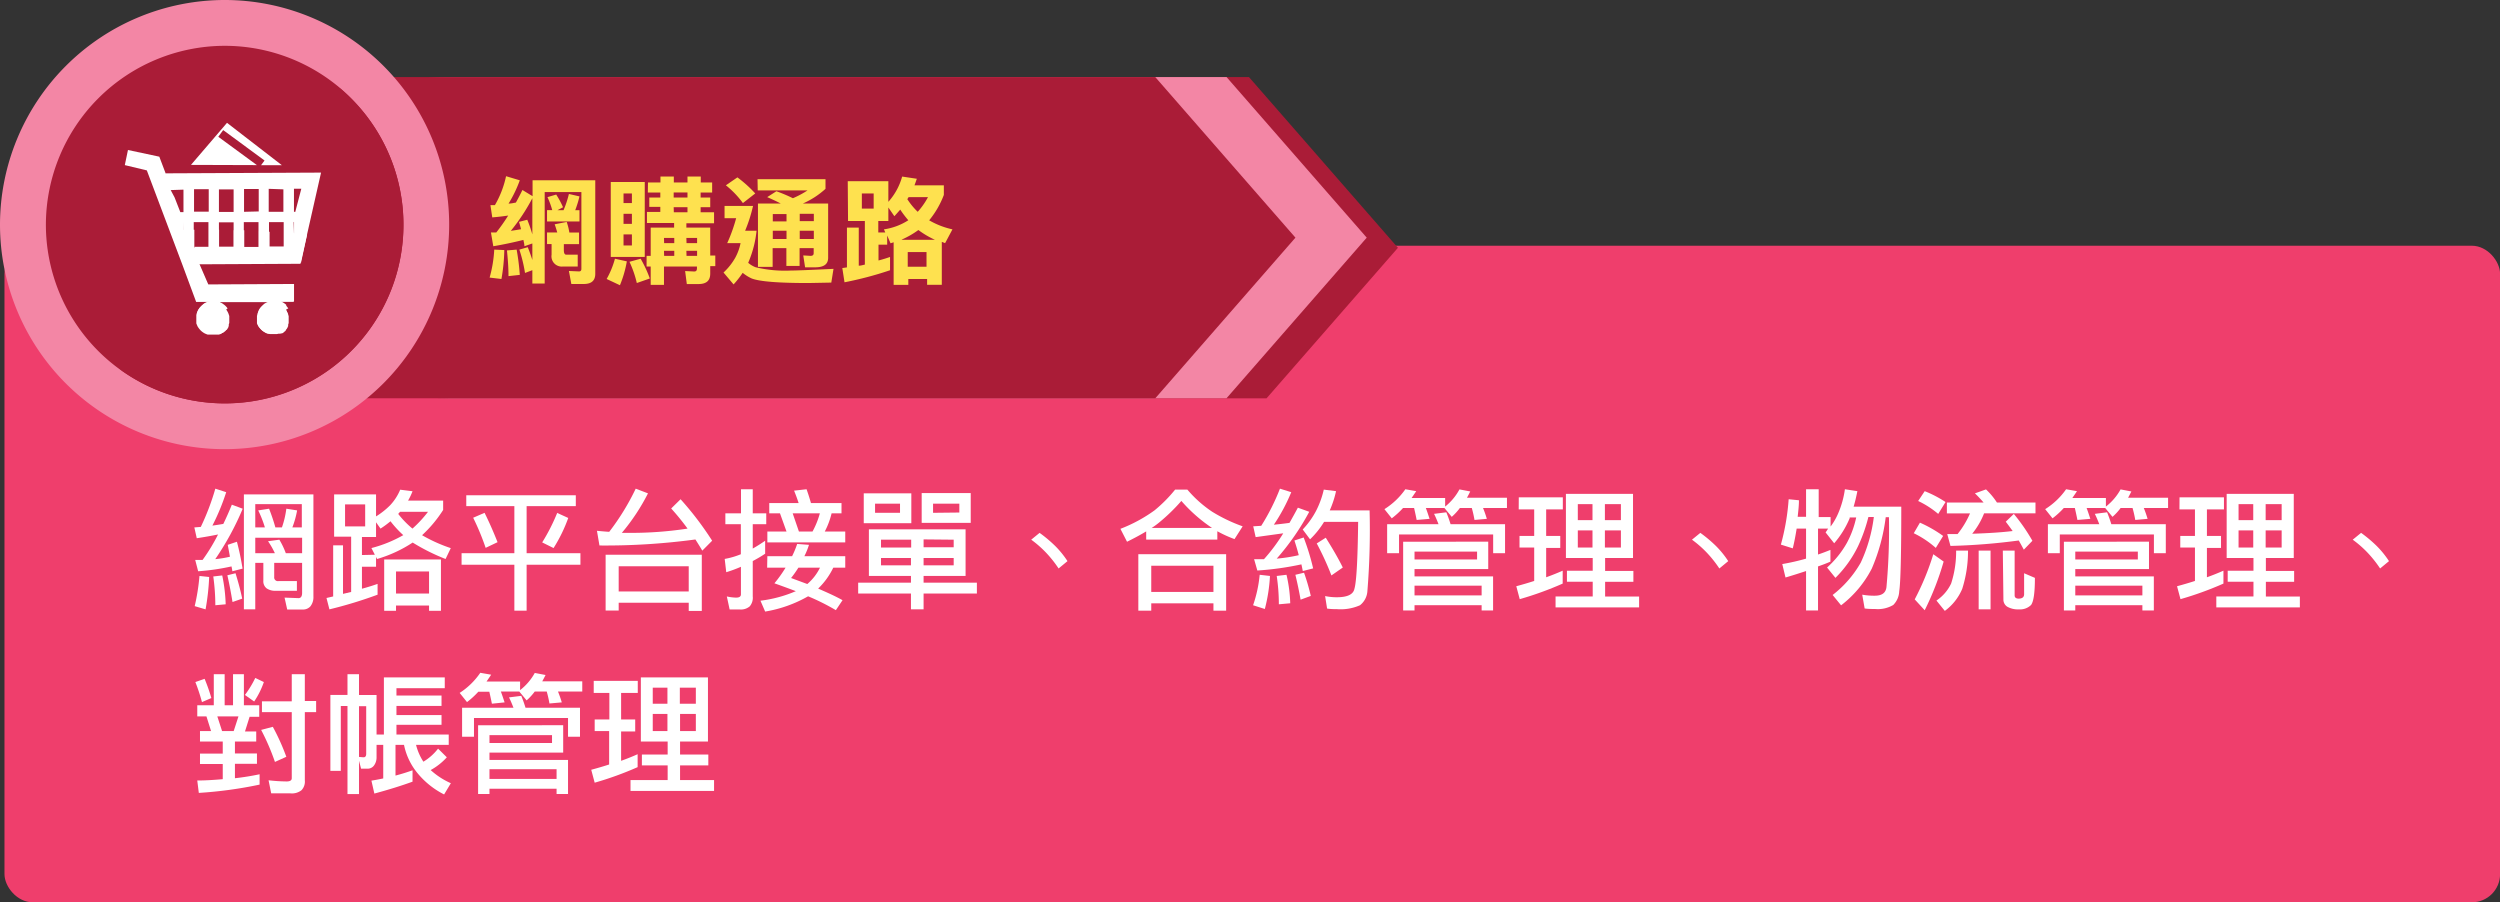 <svg xmlns="http://www.w3.org/2000/svg" viewBox="0 0 340.52 122.91"><rect x="0" y="0" width="340.52" height="122.91" fill="#333333" stroke="none"/><title>section2-list3-s</title><g id="afacb4a3-ac76-4d2c-9b7a-1282107fcf20" data-name="圖層 2"><g id="a3f71ce5-e67f-4fde-bbbd-f3ef2900ef43" data-name="圖層 1"><rect x="0.61" y="33.47" width="339.92" height="89.43" rx="3.84" style="fill:#ef3e6c"/><path d="M61.35,10.5H170.12l20.29,23.25-17.9,20.51H61.35C45.74,54.26,33,44.41,33,32.38h0c0-12,12.77-21.88,28.39-21.88Z" style="fill:#aa1c37;fill-rule:evenodd"/><path d="M61.35,10.5H167.07l19.09,21.87-19.1,21.88H61.35C45.73,54.25,33,44.41,33,32.38h0c0-12,12.77-21.88,28.39-21.88Z" style="fill:#f386a5;fill-rule:evenodd"/><path d="M29.86,10.5h127.5l19.09,21.87L157.36,54.25H29.86c-15.62,0-28.39-9.84-28.39-21.87h0c0-12,12.77-21.88,28.39-21.88Z" style="fill:#aa1c37;fill-rule:evenodd"/><path d="M30.59,0A30.59,30.59,0,1,1,0,30.59,30.64,30.64,0,0,1,30.59,0Z" style="fill:#f386a5;fill-rule:evenodd"/><path d="M30.59,6.24A24.35,24.35,0,1,1,6.25,30.59,24.4,24.4,0,0,1,30.59,6.24Z" style="fill:#aa1c37;fill-rule:evenodd"/><path d="M46.45,12.15A24.32,24.32,0,0,1,16.66,50.53,24.32,24.32,0,0,1,46.45,12.15Z" style="fill:#aa1c37;fill-rule:evenodd"/><path d="M29.33,66.56l1.48.48a30,30,0,0,1-1.88,4.55c.51-.07,1-.14,1.49-.23.39-.81.78-1.68,1.16-2.62l1.48.55a38.2,38.2,0,0,1-3.74,6.87,14.18,14.18,0,0,0,2-.33q-.15-.84-.3-1.62l1.25-.42a36.89,36.89,0,0,1,.77,3.66l-1.39.36a6.45,6.45,0,0,0-.12-.66,30.16,30.16,0,0,1-4.54.66l-.4-1.54,1,0A24.9,24.9,0,0,0,29.7,72.8c-.88.18-1.84.35-2.9.51l-.33-1.47.88-.07A33.28,33.28,0,0,0,29.33,66.56ZM27.17,78.45l1.32.14A32.06,32.06,0,0,1,28,83l-1.48-.44A28.6,28.6,0,0,0,27.17,78.45Zm3.1-.07a22.43,22.43,0,0,1,.47,3.93l-1.41.13a28.91,28.91,0,0,0-.28-3.92Zm1.81-.3c.39,1.26.7,2.42.91,3.46L31.67,82c-.2-1.23-.43-2.45-.7-3.64ZM42.69,67.34v13.9a2,2,0,0,1-.42,1.36,1.33,1.33,0,0,1-1.05.42h-2.1l-.36-1.62,1.91.07c.32,0,.48-.27.48-.7v-4.1h-3.8v1.92a.5.5,0,0,0,.58.56h2.51v1.32H37.56a2.07,2.07,0,0,1-1.23-.32,1.22,1.22,0,0,1-.46-1.07V76.67h-1.1V83H33.22V67.34Zm-7.92,4.5h1.31a15.14,15.14,0,0,0-.91-2.32l1.48-.23a26.09,26.09,0,0,1,.86,2.55h.89A12.21,12.21,0,0,0,39,69.29l1.47.23a12.52,12.52,0,0,1-.65,2.32h1.29V68.67H34.77Zm0,3.51h2.67a10.78,10.78,0,0,0-.93-1.63l1.54-.21a10.85,10.85,0,0,1,.88,1.84h2.22V73.24H34.77Z" style="fill:#fff"/><path d="M45.51,67.34h5.71v3a10.49,10.49,0,0,0,1.93-1.53,7.05,7.05,0,0,0,1.36-2.11l1.68.21a8.39,8.39,0,0,1-.61,1.28h4.78v1.27a17.32,17.32,0,0,1-2.87,3.44,21.28,21.28,0,0,0,3.91,1.76l-.71,1.48a27.59,27.59,0,0,1-4.48-2.24,17.88,17.88,0,0,1-4.85,2.24l-.14-.28v1.33H49.3v3q1.11-.3,2.13-.66V81A58.87,58.87,0,0,1,44.87,83l-.4-1.55.91-.21V74.28h1.34v6.61l1.11-.26V73.1H45.51Zm4.23,4.36v-3H47v3Zm1.32,3.86-.47-.91a17.54,17.54,0,0,0,4.34-1.76A14.11,14.11,0,0,1,53.19,71a13.51,13.51,0,0,1-1.36,1l-.61-.86v2H49.3v2.46Zm9,.64v7H58.44v-.72h-4.5v.72H52.33v-7Zm-6.12,4.64h4.5v-3h-4.5ZM54.24,70a12.79,12.79,0,0,0,1.94,2,16.17,16.17,0,0,0,2.12-2.29H54.49Z" style="fill:#fff"/><path d="M63.51,67.46H78.43v1.48h-6.7v6.41h7.33v1.57H71.73v6.26H70.06V76.92H62.87V75.35h7.19V68.94H63.51ZM66,69.85c.61,1.22,1.2,2.56,1.77,4l-1.62.77a33.8,33.8,0,0,0-1.7-4.1Zm9.86,0,1.54.7a20.85,20.85,0,0,1-2,4.1l-1.55-.77A25.9,25.9,0,0,0,75.9,69.85Z" style="fill:#fff"/><path d="M86.59,66.56l1.67.64a28,28,0,0,1-3.56,5.38l.88,0A50.68,50.68,0,0,0,93.65,72a32.76,32.76,0,0,0-2.23-2.74L92.7,68A42.78,42.78,0,0,1,97,73.65L95.66,75c-.3-.51-.61-1-.94-1.52a91.81,91.81,0,0,1-13.07.82l-.34-2c.62.06,1.18.11,1.67.14A32.61,32.61,0,0,0,86.59,66.56Zm9,9v7.65H93.81V82.1H84.27v1.06H82.49v-7.6Zm-11.32,5h9.54V77.13H84.27Z" style="fill:#fff"/><path d="M98.8,69.92h2.13V66.64h1.6v3.28h1.84V71.4h-1.84v3.32c.56-.32,1.12-.67,1.69-1.07v1.77c-.55.37-1.12.7-1.69,1v4.81a1.81,1.81,0,0,1-.41,1.36,1.84,1.84,0,0,1-1.4.42H99.38L99,81.24a6.32,6.32,0,0,0,1.27.16c.43,0,.65-.15.65-.44V77.2a17.38,17.38,0,0,1-2,.74l-.21-1.81a10.58,10.58,0,0,0,2.2-.64V71.4H98.8Zm5.72,5.84h3.37a12.3,12.3,0,0,0,.69-1.67l1.61.12a10.06,10.06,0,0,1-.63,1.55h5.57v1.56H113.5a10,10,0,0,1-2.06,2.85c1.18.52,2.29,1,3.32,1.58l-.91,1.36a30,30,0,0,0-3.78-1.89,17.61,17.61,0,0,1-5.85,2.08l-.64-1.48a17.45,17.45,0,0,0,4.82-1.3c-.9-.34-1.88-.7-2.92-1.07A16.94,16.94,0,0,0,107,77.32h-2.51Zm5.34-9.12c.2.56.4,1.18.6,1.88h4.16v1.4h-1.35a10.73,10.73,0,0,1-.93,2.48h2.79v1.48H104.52V72.4h2.61l-.89-2.48h-1.46v-1.4h4c-.19-.59-.4-1.15-.62-1.69Zm.1,12.91a6.89,6.89,0,0,0,1.73-2.23h-2.94a15.11,15.11,0,0,1-1,1.41Zm-1.14-7.15h1.85a11.36,11.36,0,0,0,1-2.48h-3.7Z" style="fill:#fff"/><path d="M118.35,72.1h13.17v6.35H125.8v.91h7.26v1.48H125.8V83h-1.72V80.84h-7.19V79.36h7.19v-.91h-5.73Zm-.7-4.9h6.48v4.06h-6.48Zm4.94,2.65V68.6h-3.4v1.25ZM120,74.58h4.11V73.51H120ZM124.08,77V76H120V77Zm1.46-9.84h6.68v4.06h-6.68Zm.26,6.31v1.07h4.1V73.51ZM129.9,77V76h-4.1V77Zm.77-7.19V68.6h-3.58v1.25Z" style="fill:#fff"/><path d="M145.4,76.43l-1.21,1a15.88,15.88,0,0,0-1.65-2.09,14.63,14.63,0,0,0-2.08-1.83l1.14-.93a18.36,18.36,0,0,1,2.13,1.79A12.69,12.69,0,0,1,145.4,76.43Z" style="fill:#fff"/><path d="M160.91,66.69h.82a16.29,16.29,0,0,0,3.36,3,21.7,21.7,0,0,0,4.17,2l-1.11,1.74a16.48,16.48,0,0,1-2.34-1.07v1.14h-9.69V72.38q-1.16.7-2.61,1.41l-.9-1.76a20.37,20.37,0,0,0,4.64-2.51,19.26,19.26,0,0,0,2.81-2.83Zm6.1,8.8v7.69h-1.73v-1h-8.47v1h-1.76V75.49Zm-10.2,5.14h8.47V77.06h-8.47Zm.05-8.72h8.23a21,21,0,0,1-4.18-3.68,25,25,0,0,1-3.1,3A9.2,9.2,0,0,1,156.86,71.91Z" style="fill:#fff"/><path d="M174.34,66.56l1.54.48a24.82,24.82,0,0,1-2.37,4.43c.71-.07,1.42-.15,2.13-.25q.57-1,1.14-2.07l1.55.56a34,34,0,0,1-4.43,6.38,21.8,21.8,0,0,0,3-.47c-.17-.67-.37-1.33-.59-2l1.26-.41a31.62,31.62,0,0,1,1.29,4.21l-1.41.36c-.06-.31-.12-.62-.19-.91a40.52,40.52,0,0,1-6,.84l-.44-1.54,1.34,0a24.35,24.35,0,0,0,2.63-3.53l-3.76.52-.33-1.47,1.09-.07A29.32,29.32,0,0,0,174.34,66.56Zm-2.76,11.73,1.4.16a22.19,22.19,0,0,1-.7,4.5l-1.6-.51A17.9,17.9,0,0,0,171.58,78.29Zm3.65,0a19.07,19.07,0,0,1,.51,3.88l-1.55.14a26.36,26.36,0,0,0-.29-3.86Zm2.39-.28a27.87,27.87,0,0,1,.92,3.16l-1.39.51c-.2-1.15-.44-2.28-.71-3.39Zm2.69-11.32,1.67.21a13.2,13.2,0,0,1-.86,2.62h5.43a103.45,103.45,0,0,1-.31,11.12,2.65,2.65,0,0,1-1,1.8,6.5,6.5,0,0,1-3.15.53c-.38,0-.83,0-1.33-.08l-.27-1.7a7.69,7.69,0,0,0,1.6.16c1.43,0,2.23-.38,2.39-1.14q.42-1.41.51-9.13h-4.64a11.74,11.74,0,0,1-1.91,2.38l-1-1.34a11.42,11.42,0,0,0,1.79-2.48A12.25,12.25,0,0,0,180.31,66.69Zm.27,6.55c1,1.59,1.77,2.94,2.32,4.06l-1.55,1.08a39.25,39.25,0,0,0-2-4.36Z" style="fill:#fff"/><path d="M191.42,66.64l1.48.26c-.22.34-.44.65-.63.93h4.57V69a7.57,7.57,0,0,0,1.95-2.34l1.47.28c-.15.3-.3.59-.45.86h5.45v1.39H202a15.11,15.11,0,0,1,.52,1.48l-1.68.15a16,16,0,0,0-.37-1.63h-1.62a7.67,7.67,0,0,1-1.11,1.21l-1-1.21h-2.53c.18.47.35,1,.51,1.48l-1.76.15c-.12-.61-.24-1.15-.35-1.63h-1.5a11.06,11.06,0,0,1-1.54,1.41l-1-1.25A9.88,9.88,0,0,0,191.42,66.64ZM197,69.78c.2.48.39,1,.58,1.62H205v3.95h-1.62V72.8H190.56v2.55h-1.62V71.4h7c-.2-.51-.4-1-.61-1.41Zm5.71,4v3.73H192.67v1h10.7v4.64h-1.56v-.72h-9.14v.72h-1.55V73.79ZM192.67,76.2h8.52V75.13h-8.52Zm0,4.9h9.14V79.77h-9.14Z" style="fill:#fff"/><path d="M206.87,67.74h6v1.64H210.6V73h1.92v1.63H210.6v4q1.2-.43,2.25-.9v1.76A45.58,45.58,0,0,1,207,81.61l-.47-1.76c.85-.23,1.67-.47,2.44-.72V74.58h-2V73h2V69.38h-2.11Zm6.42-.47h9.14V76h-3.8v1.77h3.85v1.48h-3.85v2h4.63v1.48H211.88V81.24h5.06v-2h-3.51V77.74h3.51V76h-3.65Zm1.62,3.58h2V68.67h-2Zm2,3.73V72.24h-2v2.34Zm1.69-5.91v2.18h2.18V68.67Zm2.18,5.91V72.24h-2.18v2.34Z" style="fill:#fff"/><path d="M235.4,76.43l-1.21,1a15.88,15.88,0,0,0-1.65-2.09,14.63,14.63,0,0,0-2.08-1.83l1.14-.93a18.36,18.36,0,0,1,2.13,1.79A12.69,12.69,0,0,1,235.4,76.43Z" style="fill:#fff"/><path d="M243.63,68l1.4.14c0,.8-.1,1.55-.17,2.25H246V66.64h1.72v3.79h1.62v1.29a8.69,8.69,0,0,0,1.05-1.83,12.62,12.62,0,0,0,.9-3.25l1.7.26c-.16.81-.33,1.51-.51,2.11h6.49q0,9.74-.28,11.53a2.79,2.79,0,0,1-.81,1.86,4.12,4.12,0,0,1-2.49.55c-.41,0-.88,0-1.41-.07L253.65,81a9.4,9.4,0,0,0,1.69.14c1,0,1.51-.38,1.61-1.16a86.94,86.94,0,0,0,.34-9.53h-.44a25.64,25.64,0,0,1-1.9,7,14.83,14.83,0,0,1-4.18,5l-1.15-1.41a14.82,14.82,0,0,0,3.83-4.41,20.66,20.66,0,0,0,1.78-6.21h-.74a21.92,21.92,0,0,1-1.42,4A15.78,15.78,0,0,1,250,78.71l-1.14-1.41a13.05,13.05,0,0,0,2.71-3.37,12.91,12.91,0,0,0,1.26-3.45h-.89l0,.11A12.7,12.7,0,0,1,249.83,74l-1.17-1.48A5.61,5.61,0,0,0,249,72h-1.37v3.53c.58-.19,1.14-.41,1.69-.63v1.6c-.55.24-1.11.45-1.69.65v6H246V77.78c-.88.29-1.81.59-2.8.88l-.44-1.83a30.34,30.34,0,0,0,3.24-.74V72h-1.28c-.16,1-.33,1.88-.53,2.69l-1.62-.51A31.39,31.39,0,0,0,243.63,68Z" style="fill:#fff"/><path d="M261.51,71.19A17.24,17.24,0,0,1,264.67,73l-1,1.63a13,13,0,0,0-3-2Zm1.82,4.3,1.41,1a38.56,38.56,0,0,1-2.58,6.63l-1.36-1.48A35.26,35.26,0,0,0,263.33,75.49Zm-1.17-8.59A15.62,15.62,0,0,1,265,68.38L264,70a12.4,12.4,0,0,0-2.73-1.76ZM266.44,75h1.62a17.05,17.05,0,0,1-.79,5.21,7.19,7.19,0,0,1-2.37,3l-1.14-1.41a5.75,5.75,0,0,0,2-2.32A14.06,14.06,0,0,0,266.44,75Zm4.07-8.34A9.88,9.88,0,0,1,272,68.45h5.25v1.47h-7a10.54,10.54,0,0,1-1.62,2.78c2.22-.07,4.05-.19,5.51-.37-.3-.42-.61-.84-.94-1.27L274.3,70a25.39,25.39,0,0,1,2.53,3.66l-1.17,1.21c-.22-.41-.44-.82-.69-1.25a85.79,85.79,0,0,1-9.3.74l-.44-1.62h1.41a12.27,12.27,0,0,0,1.69-2.81h-3.15V68.45h5A15.8,15.8,0,0,0,269,67.2Zm-1,8.34h1.62v8h-1.62Zm3.29,0h1.61V81.1c0,.27.17.42.51.44q.78,0,.78-.6V78.08l1.47.63c0,2-.17,3.21-.52,3.69A2.12,2.12,0,0,1,275,83a2.92,2.92,0,0,1-1.61-.37,1.15,1.15,0,0,1-.51-1Z" style="fill:#fff"/><path d="M281.42,66.64l1.48.26c-.22.34-.44.65-.63.93h4.57V69a7.57,7.57,0,0,0,2-2.34l1.47.28c-.15.3-.3.59-.45.86h5.45v1.39H292a15.11,15.11,0,0,1,.52,1.48l-1.68.15a16,16,0,0,0-.37-1.63h-1.62a7.67,7.67,0,0,1-1.11,1.21l-1-1.21h-2.53c.18.47.35,1,.51,1.48l-1.76.15c-.12-.61-.24-1.15-.35-1.63h-1.5a11.06,11.06,0,0,1-1.54,1.41l-1-1.25A9.88,9.88,0,0,0,281.42,66.64ZM287,69.78c.2.48.39,1,.58,1.62H295v3.95h-1.62V72.8H280.56v2.55h-1.62V71.4h7c-.2-.51-.4-1-.61-1.41Zm5.71,4v3.73H282.67v1h10.7v4.64h-1.56v-.72h-9.14v.72h-1.55V73.79ZM282.67,76.2h8.52V75.13h-8.52Zm0,4.9h9.14V79.77h-9.14Z" style="fill:#fff"/><path d="M296.87,67.74h6.05v1.64H300.6V73h1.92v1.63H300.6v4q1.2-.43,2.25-.9v1.76A45.58,45.58,0,0,1,297,81.61l-.47-1.76c.85-.23,1.67-.47,2.44-.72V74.58h-2V73h2V69.38h-2.11Zm6.42-.47h9.14V76h-3.8v1.77h3.85v1.48h-3.85v2h4.63v1.48H301.88V81.24h5.06v-2h-3.51V77.74h3.51V76h-3.65Zm1.62,3.58h2V68.67h-2Zm2,3.73V72.24h-2v2.34Zm1.69-5.91v2.18h2.18V68.67Zm2.18,5.91V72.24h-2.18v2.34Z" style="fill:#fff"/><path d="M325.4,76.43l-1.21,1a15.88,15.88,0,0,0-1.65-2.09,14.63,14.63,0,0,0-2.08-1.83l1.14-.93a18.36,18.36,0,0,1,2.13,1.79A12.69,12.69,0,0,1,325.4,76.43Z" style="fill:#fff"/><path d="M27.87,92.46a25.09,25.09,0,0,1,.92,2.62l-1.28.55a25.73,25.73,0,0,0-.9-2.73Zm1.25-.63H30.6v4.23h1.14V91.83h1.48v4.23h2.09v1.57H34l-.63,2h1.53V101H32v1.63h3v1.41H32V106a33.85,33.85,0,0,0,3.36-.54v1.41A57.24,57.24,0,0,1,27.08,108l-.21-1.69c1.23,0,2.39-.09,3.47-.18v-2.07h-3.1v-1.41h3.1V101h-3.1V99.58h1.51l-.63-2H26.87V96.06h2.25Zm1.13,7.75h1.58l.65-2H29.6Zm4.52-7.24,1.17.56a11.3,11.3,0,0,1-1.32,2.65l-1.26-.89A13.86,13.86,0,0,0,34.77,92.34ZM37.16,99A30,30,0,0,1,39,103.08l-1.55.7a31.35,31.35,0,0,0-1.88-4.36Zm-1.48-3.47h4.06V91.83h1.78v3.65h1.54V97H41.52v9.28a1.7,1.7,0,0,1-.46,1.36,2.12,2.12,0,0,1-1.53.42H36.94l-.36-1.78a22.86,22.86,0,0,0,2.46.16c.47,0,.7-.15.7-.44V97H35.68Z" style="fill:#fff"/><path d="M45.72,94.66h1.61V91.83H48.9v2.83h2.39v5.39h1V92.27h8.29v1.47H54v1h6.14v1.41H54V97.4h6.14v1.32H54v1.33h7.12v1.41H56.67a7.58,7.58,0,0,0,1,2.29,7.34,7.34,0,0,0,2-1.78l1.19,1.18a8.36,8.36,0,0,1-2.2,1.74,10.13,10.13,0,0,0,2.75,1.79l-.92,1.53a11.24,11.24,0,0,1-3.79-3.11,8.78,8.78,0,0,1-1.67-3.64H53.87v4.18c.8-.21,1.57-.45,2.32-.72v1.55c-1.47.54-3.21,1.08-5.2,1.62l-.4-1.76c.55-.09,1.09-.19,1.61-.3v-4.57h-.91v1.69a1.84,1.84,0,0,1-.35,1.12,1.07,1.07,0,0,1-.93.43h-.83l-.28-1.08v4.54H47.33v-12h-.91V105H45V94.66Zm3.18,1.53v6.91l.61.05c.25,0,.37-.16.37-.48V96.19Z" style="fill:#fff"/><path d="M65.42,91.64l1.48.26c-.22.34-.44.65-.63.93h4.57V94a7.57,7.57,0,0,0,2-2.34l1.47.28c-.15.3-.3.59-.45.86h5.45v1.39H76a15.11,15.11,0,0,1,.52,1.48l-1.68.15a16,16,0,0,0-.37-1.63H72.84a7.67,7.67,0,0,1-1.11,1.21l-1-1.21H68.22c.18.47.35,1,.51,1.48L67,95.85c-.12-.61-.24-1.15-.35-1.63h-1.5a11.06,11.06,0,0,1-1.54,1.41l-1-1.25A9.88,9.88,0,0,0,65.42,91.64ZM71,94.78c.2.48.39,1,.58,1.62H79v3.95H77.37V97.8H64.56v2.55H62.94V96.4h7c-.2-.51-.4-1-.61-1.41Zm5.71,4v3.73H66.67v1h10.7v4.64H75.81v-.72H66.67v.72H65.12V98.79ZM66.67,101.2h8.52v-1.07H66.67Zm0,4.9h9.14v-1.33H66.67Z" style="fill:#fff"/><path d="M80.87,92.74h6v1.64H84.6V98h1.92v1.63H84.6v4q1.2-.43,2.25-.9v1.76A45.58,45.58,0,0,1,81,106.61l-.47-1.76c.85-.23,1.67-.47,2.44-.72V99.58H81V98h2V94.38H80.87Zm6.42-.47h9.14V101h-3.8v1.77h3.85v1.48H92.63v2h4.63v1.48H85.88v-1.48h5.06v-2H87.43v-1.48h3.51V101H87.29Zm1.62,3.58h2V93.67h-2Zm2,3.73V97.24h-2v2.34Zm1.69-5.91v2.18h2.18V93.67Zm2.18,5.91V97.24H92.63v2.34Z" style="fill:#fff"/><path d="M67.32,34l1.37.06A25,25,0,0,1,68.3,38l-1.61-.19A17.22,17.22,0,0,0,67.32,34Zm1.61-10,1.87.56a17.14,17.14,0,0,1-1.53,3.17c.35,0,.67-.08,1-.14.31-.56.61-1.13.89-1.71l1.38.84V24.55h8.54V37.3q0,1.38-1.56,1.38H77.82l-.33-1.77,1.38.06c.21,0,.32-.12.32-.35V26.16h-5V38.62H72.51V36.8l-1,.38A19.58,19.58,0,0,0,70.74,34l1.14-.33q.3.71.63,1.74V33.16l-1.08.38c0-.3-.09-.59-.14-.86-1.38.34-2.74.63-4.1.86l-.32-1.88h.73a25,25,0,0,0,1.62-2.3c-.67.1-1.4.19-2.17.25l-.25-1.67.61,0A13.4,13.4,0,0,0,68.93,24Zm1.44,10a30.86,30.86,0,0,1,.43,3.44l-1.54.17c0-1.08-.08-2.25-.21-3.5Zm2.14-2.06V27a26.28,26.28,0,0,1-2.93,4.44c.46-.06.93-.14,1.39-.22-.09-.36-.18-.7-.28-1l1.13-.29A19.54,19.54,0,0,1,72.51,31.93Zm3.25-5.44a12.46,12.46,0,0,1,.93,1.73l-.76.4h.83a14,14,0,0,0,.73-2.21l1.44.33a14.35,14.35,0,0,1-.58,1.88h.58v1.54H74.51V28.62h.71a11.6,11.6,0,0,0-.65-1.77Zm1.43,3.73a8.41,8.41,0,0,1,.36,1.44h1.32v1.58H76.8v.81q0,.63.33.63h1.56v1.61h-2a1.4,1.4,0,0,1-1.56-1.61V33.24h-.62V31.66H75.9c-.1-.36-.21-.73-.35-1.11Z" style="fill:#fee14f"/><path d="M83.76,35.24l1.62.36a15.23,15.23,0,0,1-.94,3.25L82.63,38A11.85,11.85,0,0,0,83.76,35.24Zm-.57-10.45h4.63V35H83.19Zm1.74,2.87h1.14V26.35H84.93Zm0,2.83h1.14V29.12H84.93Zm1.14,2.94v-1.5H84.93v1.5Zm1.19,1.81a16.65,16.65,0,0,1,1.25,2.69l-1.77.62a14.52,14.52,0,0,0-1-2.89Zm1-10.39h1.7v-.8h1.82v.8h1.86v-.8h1.81v.8H97v1.37H95.43v.69h1.31v1.31H95.43v.69h1.83v1.5H93.49V31h3.25v3.81h.69v1.44h-.69v1c0,1-.54,1.44-1.61,1.44H93.55l-.23-1.77,1.25.06q.36,0,.36-.42v-.26H90.44v2.5H88.63v-2.5h-.56V34.85h.56V31h3.19v-.63h-3.7v-1.5h1.82v-.69h-1.5V26.91h1.5v-.69h-1.7Zm2.2,8.27h1.38v-.71H90.44Zm0,1.73h1.38v-.69H90.44Zm3.18-7.94v-.69H91.76v.69Zm-1.86,2h1.86v-.69H91.76Zm1.73,4.21h1.44v-.71H93.49Zm0,1.73h1.44v-.69H93.49Z" style="fill:#fee14f"/><path d="M98.69,28.05h3.88a20.51,20.51,0,0,1-1.08,3.38h1.56A14.71,14.71,0,0,1,102,35.58l-.09.22a3.55,3.55,0,0,0,1,.6,17.1,17.1,0,0,0,4.82.45q1,0,5.8-.23l-.3,1.87-3.12.06c-4.06,0-6.64-.2-7.72-.62a5.45,5.45,0,0,1-1.23-.77,12.82,12.82,0,0,1-1.24,1.58l-1.37-1.62a8.41,8.41,0,0,0,1.59-2,7.11,7.11,0,0,0,.73-2H99.05a22.09,22.09,0,0,0,1.22-3.4H98.69Zm1.75-3.89a16.94,16.94,0,0,1,2.43,2.19l-1.68,1.31a12.48,12.48,0,0,0-2.32-2.42Zm2.74.25h9.26v1.31a11.29,11.29,0,0,1-3.08,2h3.44v7.4c0,.86-.58,1.29-1.76,1.29h-1.38l-.25-1.62,1,.06q.42,0,.42-.36V33.8h-1.92v2.42h-1.8V33.8h-1.87v2.55h-2V27.72h3.1c-.53-.28-1.15-.57-1.84-.87l1.25-.8A20.57,20.57,0,0,1,108,27,12.9,12.9,0,0,0,110,25.93h-6.79Zm2.08,5.75h1.87v-1h-1.87Zm0,2.39h1.87V31.43h-1.87Zm3.67-3.43v1h1.92v-1Zm0,2.31v1.12h1.92V31.43Z" style="fill:#fee14f"/><path d="M115.47,24.68H121v2.81a8.57,8.57,0,0,0,1.88-3.44l2,.3c-.11.31-.21.61-.32.89h4v1.31a12.26,12.26,0,0,1-2,3.46,11,11,0,0,0,3.17,1.23l-1,1.88-.45-.18v5.85h-2V38h-2.56v.8h-2V33l-.42.14-.46-1.06v1.25h-1.18v2.15c.54-.14,1.06-.3,1.57-.48v1.81a48.24,48.24,0,0,1-6.2,1.64l-.3-1.94.63-.09V31h1.61v5.19c.28,0,.55-.09.83-.15V30.1h-2.29ZM119,28.41V26.35h-1.61v2.06Zm1.58,3.25-.18-.42A8.31,8.31,0,0,0,123.72,30a14.11,14.11,0,0,1-1.1-1.45c-.28.32-.54.62-.8.9L121,28.26V30.1h-1.37v1.56Zm2.23,1h4.53a12.21,12.21,0,0,1-2.25-1.33A11.81,11.81,0,0,1,122.85,32.62Zm.77-5.54A9.4,9.4,0,0,0,125,28.85a10,10,0,0,0,1.4-2h-2.64A2.22,2.22,0,0,0,123.62,27.08Zm.06,9.21h2.56v-2h-2.56Z" style="fill:#fee14f"/><path d="M22.54,23.56l-.84-2.22-4.27-.91L17,22.49l3,.72L24.82,36h0l1.9,5.13h1.9l-.34.08-.17.05-.15.08-.16.08-.14.1-.27.24-.17.16-.14.18-.12.18-.09.2-.08.21-.05.22,0,.22v.47l0,.23,0,.22.09.22.08.19.13.2.14.18.16.18.17.15.18.13.2.12.21.09.2.07.23,0,.23,0,.24,0h.24l.11,0h.12l.05,0h0l.12,0,.1,0,.11,0,.09-.06,0,0h0l.06,0,.09-.05.1-.06.09-.07.09-.07.18-.15.08-.09,0,0,0,0,.14-.18.06-.1.05-.1,0,0v0h0l0,0,.06-.09,0-.11,0-.11.06-.22v-.12l0-.11V43.3l0-.24,0-.23-.07-.21-.07-.2-.1-.2L31,42l-.14-.18-.16-.17-.15-.13-.14-.1-.15-.11-.14-.07L30,41.21l-.16-.06-.17,0-.16,0,7.4,0-.34.08-.31.13-.29.18-.27.24-.17.16-.14.18-.12.18-.08.21-.08.2-.05.22L35,43v.24l0,.23,0,.23,0,.22,0,.11.05.11.08.19.12.2.15.18.16.18.16.15.19.13.19.12.2.1.21.06.23,0,.22,0,.24,0h.24l.11,0h.12l.22-.06.11,0,.11,0,.09-.06,0,0h0l.06,0,.09-.05.1-.06.19-.14.08-.07.09-.08.08-.09,0,0,0,0,.14-.18.06-.1,0-.1,0-.05v0h0l0,0,.05-.09,0-.11,0-.11.06-.22V43.6l0-.11v-.23l0-.24,0-.23-.07-.21-.07-.19-.1-.21L39.27,42l-.14-.18L39,41.65l-.15-.13-.14-.11-.15-.1-.14-.07-.17-.07-.16-.06-.17,0-.16,0H40V38.8l-11.68.05L27.07,36l13.85-.07,2.81-12.42-21.19.1Zm3.89,5.27V25.77h2v3.06Zm-1.44-3v3.06h-.43l-.78-2h0l-.53-1Zm0,5.7L25,30.25H25v1.23Zm4.83-1.25h2l0,3.5h-2l0-3.5Zm0-4.48h2v3.07h-2V25.75Zm3.42,3.05V25.74h2v3.06Zm7,0h-.2V25.71h1l-.8,3.07Zm-1.64-3.06v3.06h-2V25.72Zm1.4,4.47h.05V32l-.06-1.84Zm-3.36,0h2l0,3.5h-2v-3.5Zm-3.43,0h2l0,3.5h-2l0-3.5Zm-6.82,0h2l0,3.5h-2v.2l-.07-.2h.07l0-3.5Z" style="fill:#fff;fill-rule:evenodd"/><path d="M41.83,31.94l-1.68-.16v0l-1.43-.11v1.9h-2v-2l-1.45-.08v2.14h-2V31.36l-1.43,0V33.6h-2V31.28H28.47v2.34h-2v.19l-.06-.19h.06V31.29l-1.43,0v0l-1.87.06,1.68,4.47h0L26.8,41h1.9l-.35.07-.16.06-.16.08-.15.07-.14.1-.28.24-.16.17-.14.17-.12.19-.09.2-.09.21,0,.21,0,.22v.48l0,.23.05.22.08.21.09.2.12.19.14.19.16.17.17.15.19.14.2.11.2.1.21.07.22,0,.24,0h.71l0,0h.06l.11,0,.1,0,.12,0,.09-.05,0,0h0l.06,0,.09-.06.11,0,.08-.08.09-.06.19-.15.07-.1,0,0,.05,0,.14-.19.05-.1.06-.09,0-.06v0h0l0,0,.05-.1,0-.11,0-.1.07-.22v-.12l0-.12v-.23l0-.24,0-.22-.07-.22-.07-.19-.1-.2-.12-.19-.14-.18-.16-.16-.15-.13-.14-.11-.15-.1-.14-.07L30,41.09,29.86,41l-.17,0-.15,0,7.4,0-.35.08-.31.13-.29.17-.27.25-.16.16-.14.17-.12.19-.09.2-.08.21-.05.21,0,.22v.48l0,.23,0,.22,0,.1,0,.11.09.2.12.19.14.19.16.17.17.15.19.14.19.11.2.1.21.06.22.06.23,0h.71l.22-.06.1,0,.11,0,.1,0,0,0h0l.06,0,.09-.06.11,0,.18-.14.08-.08.1-.07.07-.09,0-.05,0,0,.15-.19.05-.1.06-.09,0-.05v0l0,0,.06-.09,0-.11,0-.1.07-.22v-.12l0-.11v-.24l0-.24,0-.22-.06-.21-.07-.2-.11-.2-.11-.19-.14-.17L39,41.54l-.14-.13-.15-.11-.15-.1-.14-.07-.17-.08-.16,0-.17,0-.15,0h2.28V38.68l-11.68.06-1.26-2.91L41,35.77Z" style="fill:#fff;fill-rule:evenodd"/><polygon points="29.73 18.63 30.4 17.72 36.03 21.86 35.56 22.5 38.39 22.5 30.92 16.73 26.01 22.46 34.99 22.49 29.73 18.63" style="fill:#fff"/></g></g></svg>